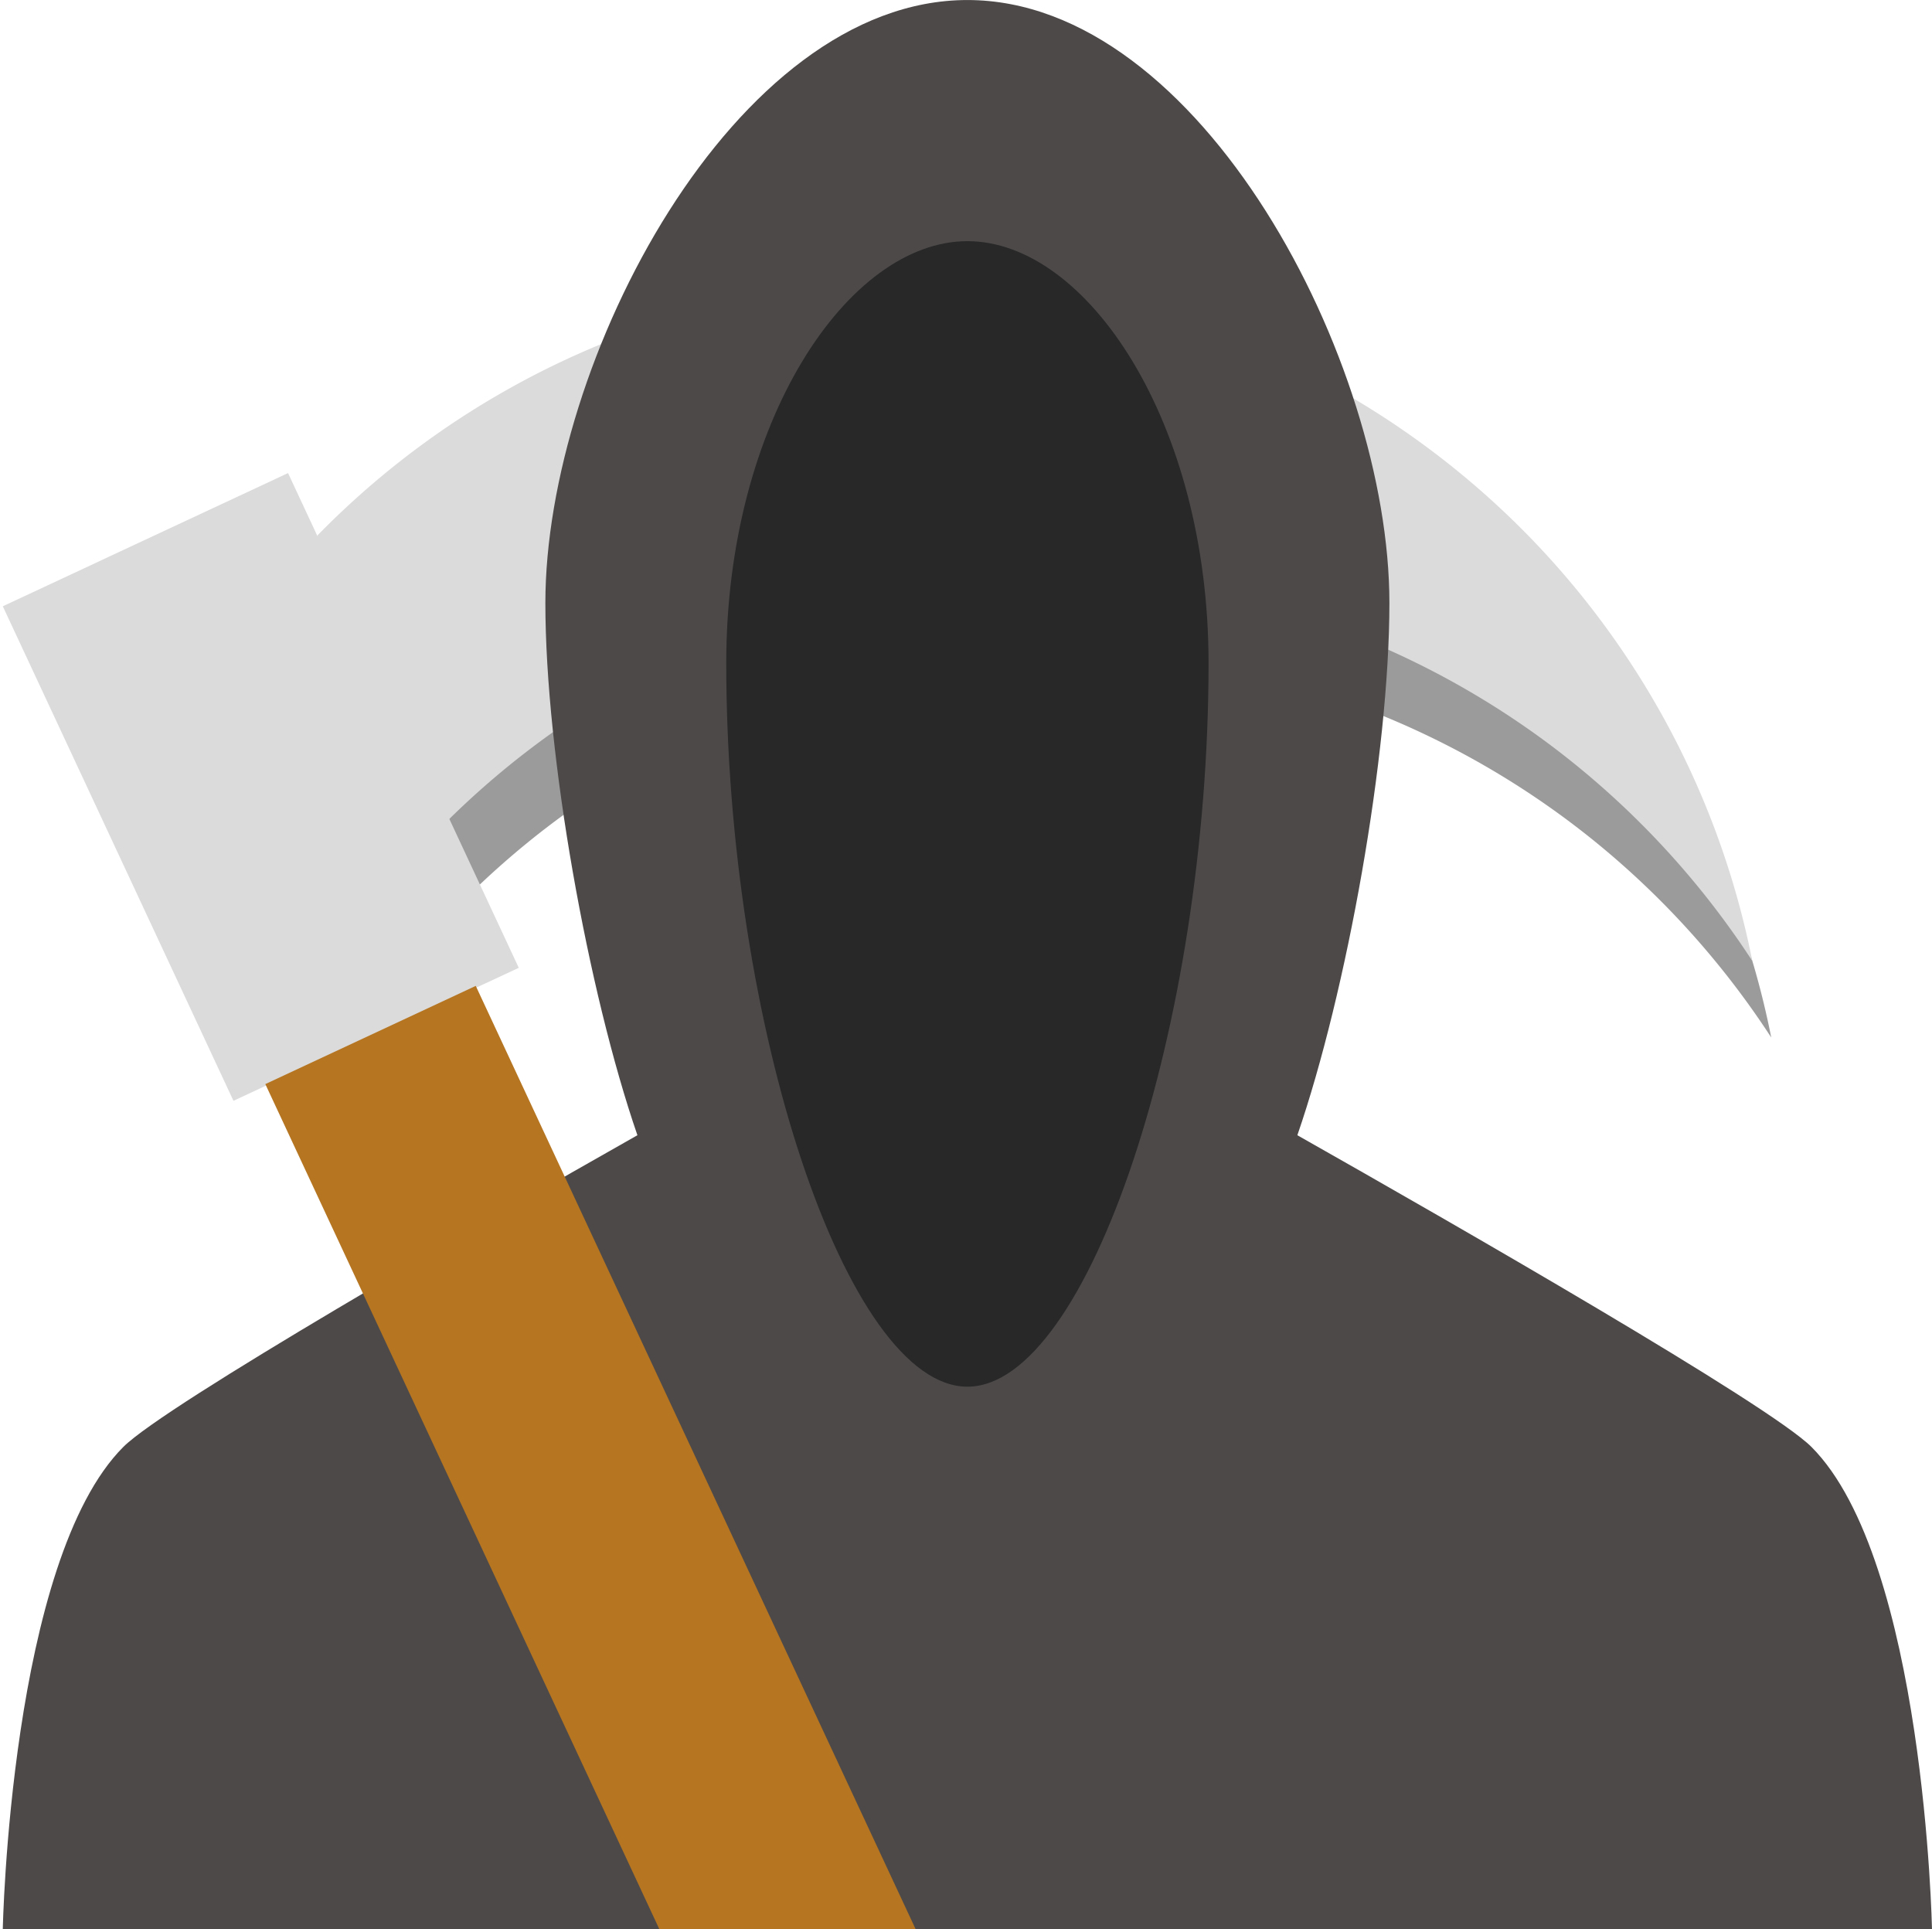 <svg xmlns="http://www.w3.org/2000/svg" xmlns:xlink="http://www.w3.org/1999/xlink" width="220.689" height="220.37" viewBox="0 0 220.689 220.37">
  <defs>
    <clipPath id="clip-path">
      <path id="path310" d="M5262.88-3970.043h74.291v107.76H5262.88Z" transform="translate(-5262.88 3970.043)"/>
    </clipPath>
  </defs>
  <g id="Group_579" data-name="Group 579" transform="translate(254 -2432.63)">
    <g id="Group_578" data-name="Group 578" transform="translate(-588.834 -653)">
      <g id="g286" transform="translate(373.249 3126.425)">
        <path id="path288" d="M-13.381-156.939c-.135.166-.256.345-.39.525l-5.72-43.082a96.708,96.708,0,0,1,127.926-9.2,96.2,96.2,0,0,1,35.984,57.8,96.855,96.855,0,0,0-22.256-24.054,96.684,96.684,0,0,0-135.544,18.01" transform="translate(19.492 228.607)" fill="#9b9b9b"/>
      </g>
      <g id="g290" transform="translate(335.153 3139.666)">
        <path id="path292" d="M-57.7-157.014l32.59-15.19-26.354-56.512L-84.049-213.5Z" transform="translate(84.049 228.715)" fill="#dbdbdb"/>
      </g>
      <g id="g294" transform="translate(371.079 3117.681)">
        <path id="path296" d="M-13.352-156.922c-.125.166-.252.354-.386.52l-5.712-43.055a96.683,96.683,0,0,1,127.908-9.222,96.363,96.363,0,0,1,36.011,57.809A97.071,97.071,0,0,0,122.2-174.927,96.7,96.7,0,0,0-13.352-156.922" transform="translate(19.449 228.582)" fill="#dbdbdb"/>
      </g>
      <g id="g298" transform="translate(335.152 3085.63)">
        <path id="path300" d="M-452.409-361.907c-4.829-4.824-40.768-25.439-58.72-35.6,5.645-16.378,10.514-43.431,10.514-60.8,0-27.546-21.588-68.866-48.206-68.866s-48.206,41.319-48.206,68.866c0,17.369,4.871,44.422,10.514,60.8-17.952,10.163-53.891,30.778-58.72,35.6-12.948,12.957-13.773,55.1-13.773,55.1h220.371s-.825-42.144-13.773-55.1" transform="translate(659.006 527.176)" fill="#4d4949" fill-rule="evenodd"/>
      </g>
      <g id="g302" transform="translate(417.792 3113.176)">
        <path id="path304" d="M-60.321,0c13.648,0,27.546,20.659,27.546,48.206,0,41.319-13.773,82.639-27.546,82.639S-87.868,89.526-87.868,48.206C-87.868,20.659-73.967,0-60.321,0" transform="translate(87.868)" fill="#282828" fill-rule="evenodd"/>
      </g>
      <g id="g306" transform="translate(365.141 3198.239)">
        <g id="g320">
          <g id="g318" clip-path="url(#clip-path)">
            <g id="g316" transform="translate(0.001 0.001)">
              <path id="path314" d="M-52.634,0-76.67,11.218l45.014,96.542H-2.379Z" transform="translate(76.67)" fill="#b57521"/>
            </g>
          </g>
        </g>
      </g>
    </g>
    <rect id="Rectangle_359" data-name="Rectangle 359" width="220" height="220" transform="translate(-254 2433)" fill="none"/>
  </g>
</svg>
